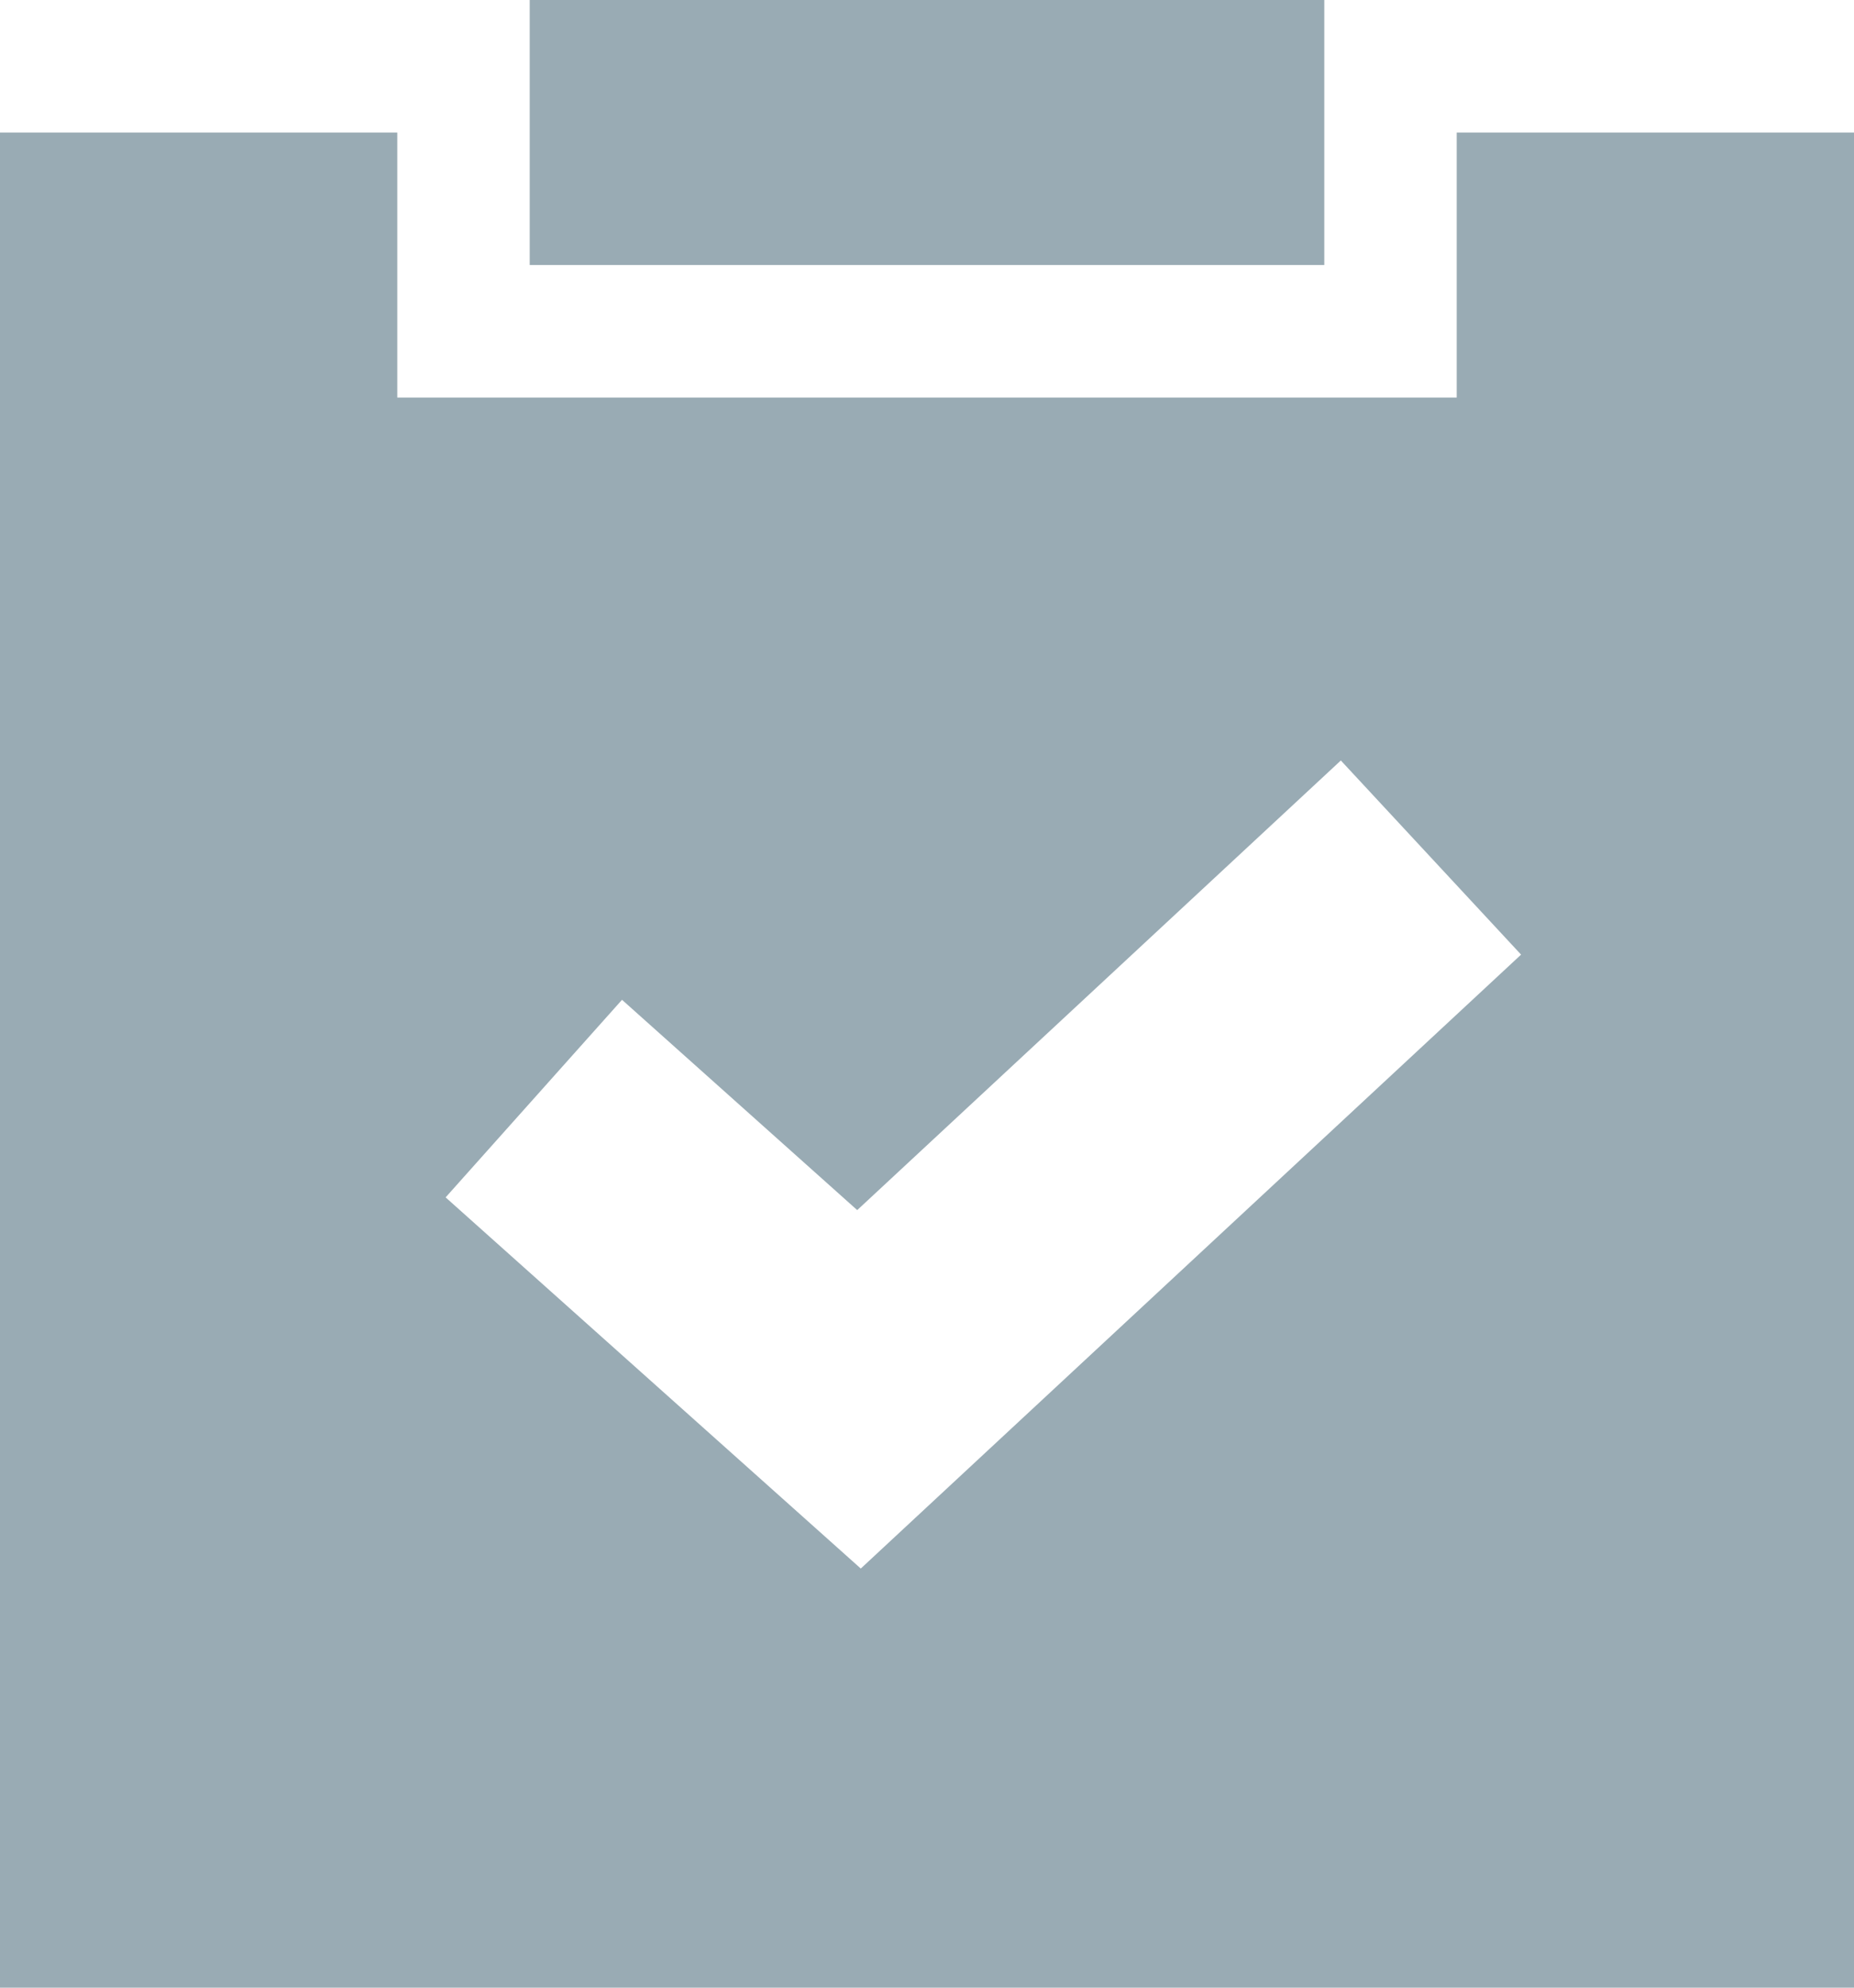 <?xml version="1.0" encoding="UTF-8" standalone="no"?>
<svg width="14px" height="15px" viewBox="0 0 14 15" version="1.1" xmlns="http://www.w3.org/2000/svg" xmlns:xlink="http://www.w3.org/1999/xlink">
    <!-- Generator: Sketch 46.2 (44496) - http://www.bohemiancoding.com/sketch -->
    <title>任务监控-正常</title>
    <desc>Created with Sketch.</desc>
    <defs></defs>
    <g id="Page-1" stroke="none" stroke-width="1" fill="none" fill-rule="evenodd">
        <g id="icon" transform="translate(-162, -74)" fill="#99ABB4">
            <g id="任务监控-正常" transform="translate(162, 74)">
                <path d="M3,1 L3,3 L11,3 L11,1 L14,1 L14,15 L0,15 L0,1 L3,1 Z M4.697,7.545 L3.365,9.036 L6.5,11.837 L11.486,7.204 L10.125,5.739 L6.473,9.132 L4.697,7.545 Z M4,0 L10,0 L10,2 L4,2 L4,0 Z" id="Combined-Shape"></path>
            </g>
        </g>
    </g>
</svg>